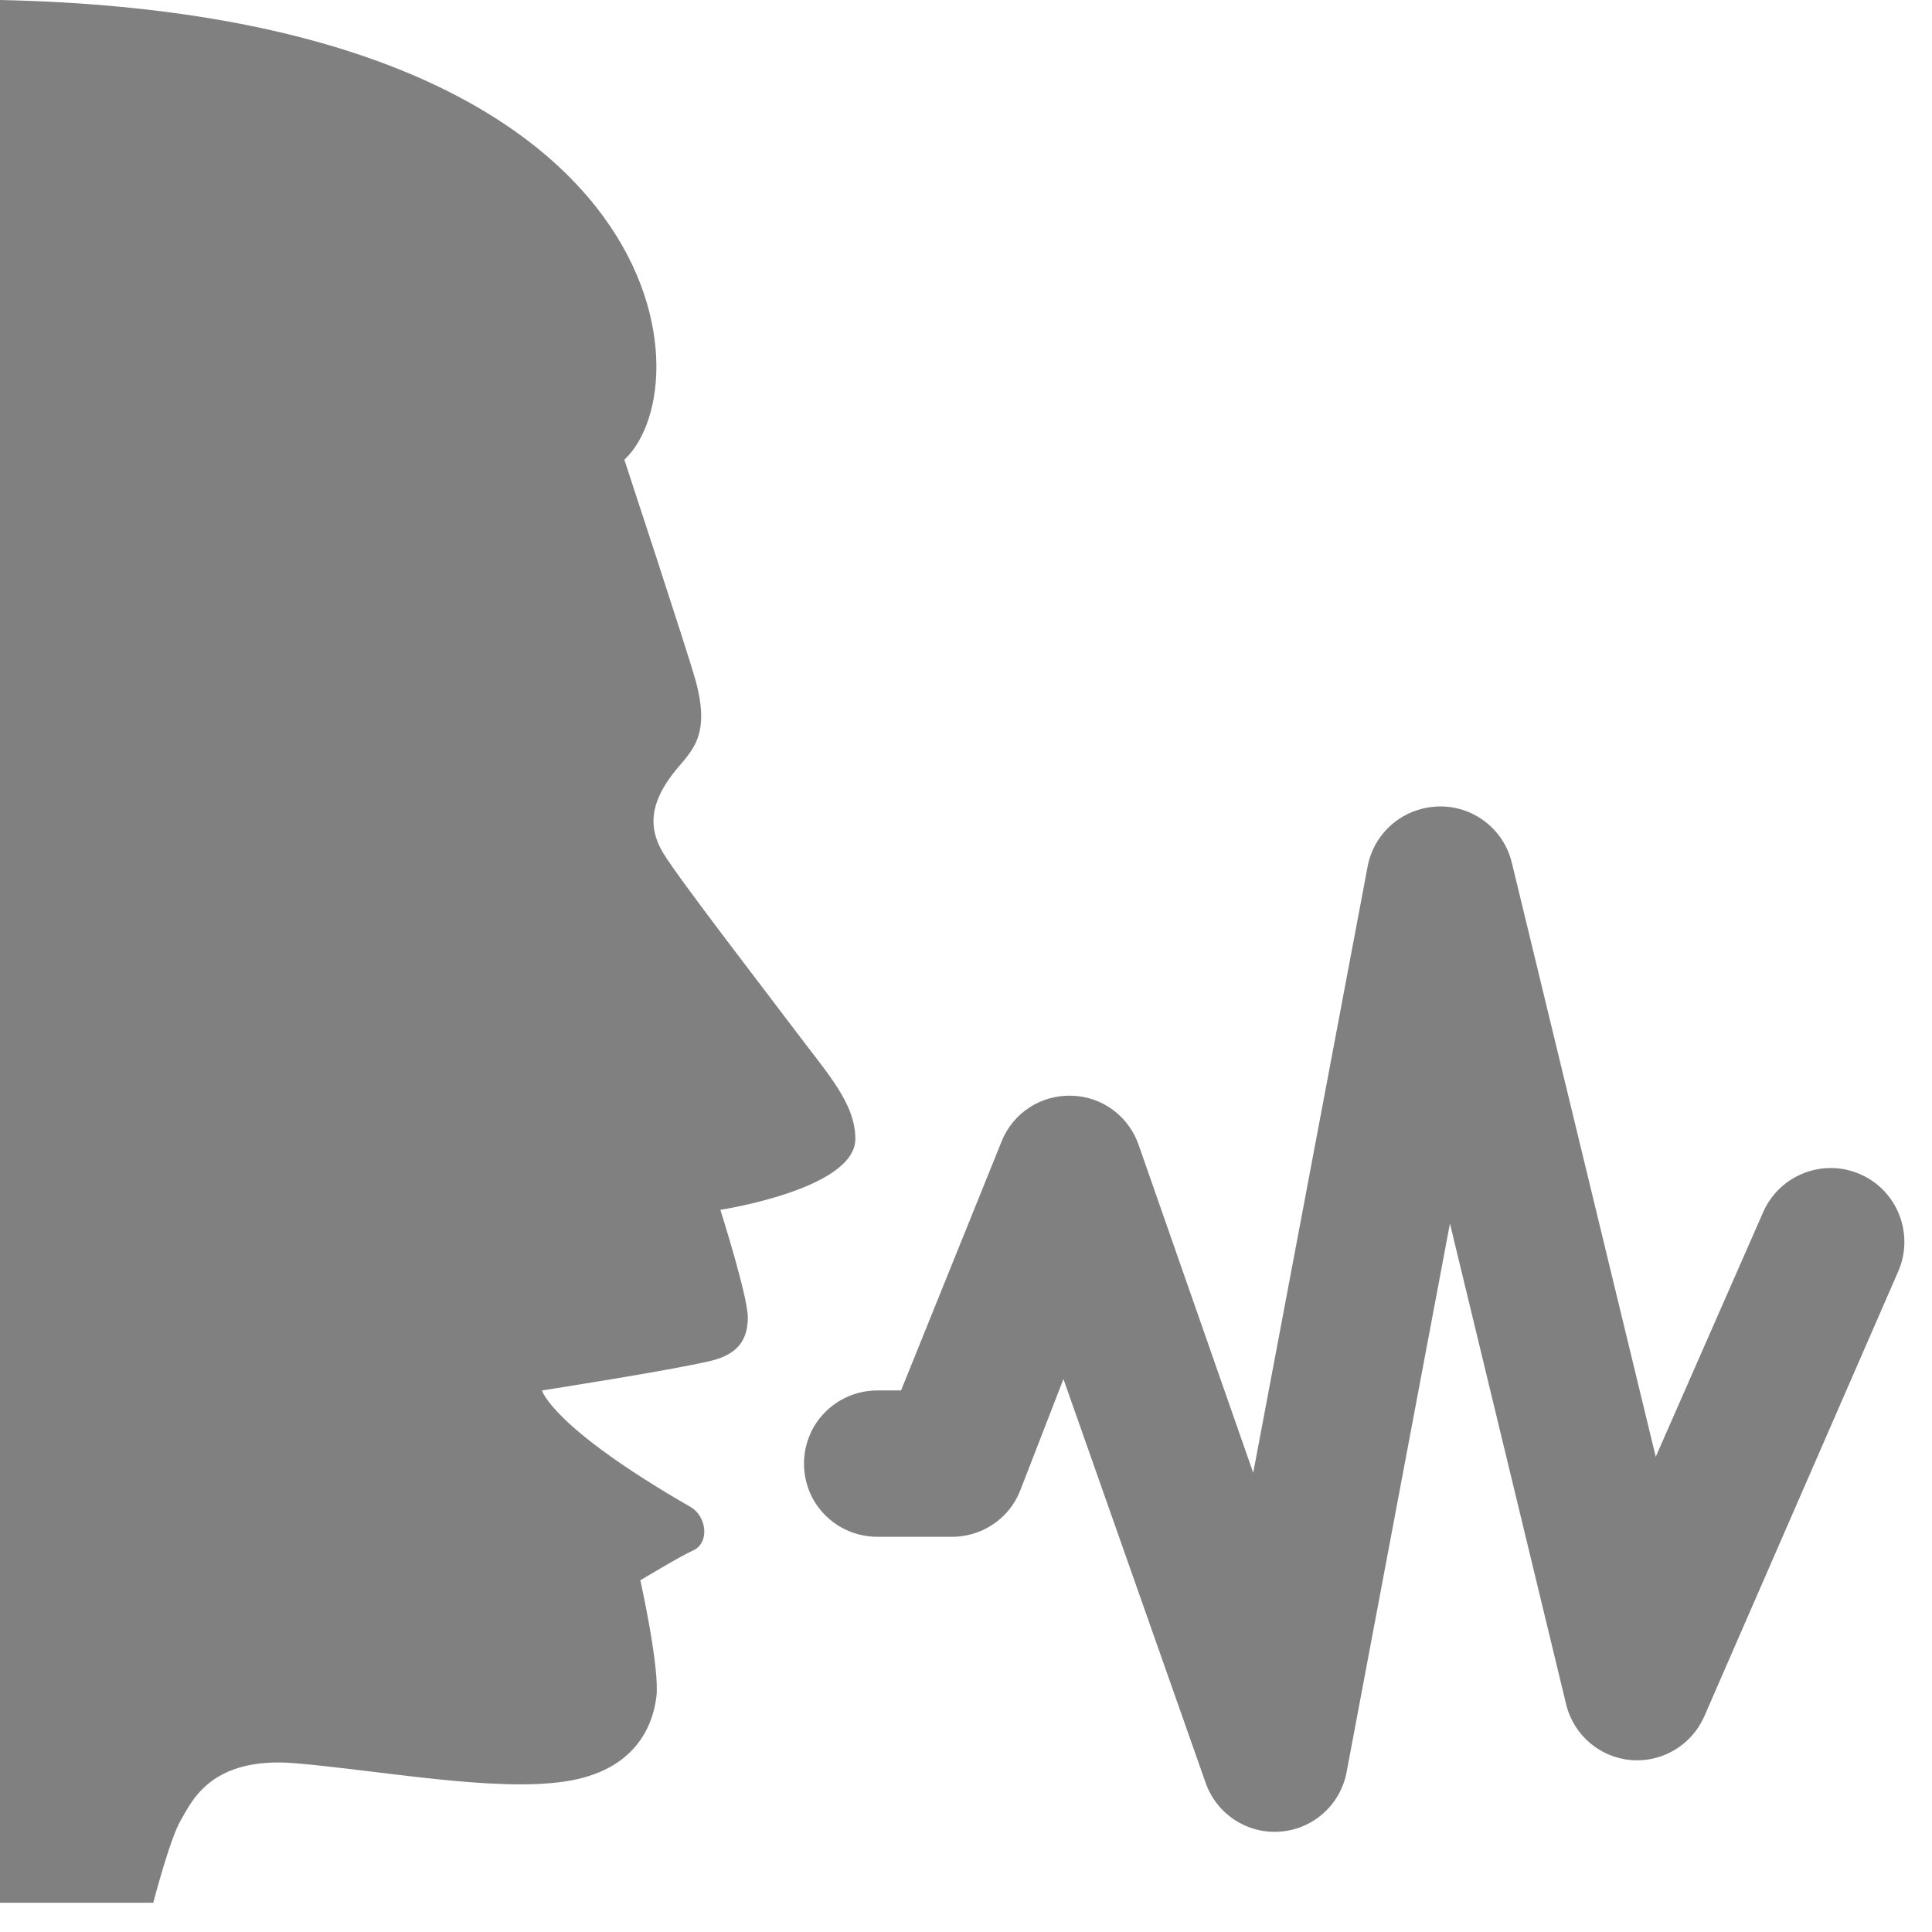 <?xml version="1.0" encoding="UTF-8" standalone="no"?>
<svg
   xmlns:dc="http://purl.org/dc/elements/1.1/"
   xmlns:cc="http://creativecommons.org/ns#"
   xmlns:rdf="http://www.w3.org/1999/02/22-rdf-syntax-ns#"
   xmlns:svg="http://www.w3.org/2000/svg"
   xmlns="http://www.w3.org/2000/svg"
   xmlns:sodipodi="http://sodipodi.sourceforge.net/DTD/sodipodi-0.dtd"
   xmlns:inkscape="http://www.inkscape.org/namespaces/inkscape"
   width="104pt"
   height="104pt"
   viewBox="0 0 104 104"
   version="1.1"
   id="svg5"
   sodipodi:docname="icons8_voice.svg"
   inkscape:version="1.0.1 (3bc2e813f5, 2020-09-07)">
  <defs
     id="defs9" />
  <sodipodi:namedview
     pagecolor="#ffffff"
     bordercolor="#666666"
     borderopacity="1"
     objecttolerance="10"
     gridtolerance="10"
     guidetolerance="10"
     inkscape:pageopacity="0"
     inkscape:pageshadow="2"
     inkscape:window-width="1920"
     inkscape:window-height="995"
     id="namedview7"
     showgrid="false"
     inkscape:zoom="6.0649038"
     inkscape:cx="69.333333"
     inkscape:cy="69.333333"
     inkscape:window-x="0"
     inkscape:window-y="0"
     inkscape:window-maximized="1"
     inkscape:current-layer="svg5" />
  <g
     id="surface1"
     style="fill:#808080">
    <path
       style="stroke:none;fill-rule:nonzero;fill:#808080;fill-opacity:1"
       d="M 0 0 L 0 102.426 L 8.25 102.426 C 8.25 102.426 9.156 98.945 9.727 97.992 C 10.293 97.039 11.297 94.531 15.879 94.914 C 20.465 95.301 26.59 96.469 30.406 95.898 C 34.223 95.332 35.148 92.867 35.332 91.344 C 35.531 89.82 34.469 85.066 34.469 85.066 C 34.469 85.066 36.672 83.742 37.301 83.465 C 38.223 83.051 38.039 81.621 37.18 81.125 C 29.668 76.805 29.176 74.848 29.176 74.848 C 29.176 74.848 36.117 73.77 38.285 73.25 C 39.793 72.879 40.254 72.047 40.254 70.91 C 40.254 69.77 38.777 65.125 38.777 65.125 C 38.777 65.125 46.043 64.016 46.043 61.309 C 46.043 59.398 44.562 57.812 42.84 55.52 C 41.117 53.227 36.578 47.363 35.699 45.918 C 34.824 44.473 35.117 43.195 36.07 41.855 C 37.023 40.516 38.363 39.934 37.426 36.562 C 36.961 34.93 33.609 24.746 33.609 24.746 C 38.023 20.621 36.285 0.77 0 0 Z M 76.941 43.457 C 75.266 43.703 73.926 44.98 73.617 46.656 L 67.461 79.281 L 61.309 61.676 C 60.785 60.105 59.352 59.031 57.707 58.984 C 56.043 58.922 54.535 59.906 53.922 61.43 L 48.504 74.848 L 47.273 74.848 C 45.855 74.832 44.535 75.57 43.809 76.805 C 43.102 78.035 43.102 79.543 43.809 80.773 C 44.535 82.004 45.855 82.742 47.273 82.727 L 51.211 82.727 C 52.828 82.742 54.305 81.773 54.906 80.266 L 57.246 74.234 L 64.875 95.898 C 65.445 97.625 67.125 98.746 68.938 98.594 C 70.738 98.453 72.219 97.086 72.508 95.285 L 78.051 65.863 L 84.328 91.836 C 84.758 93.438 86.145 94.605 87.805 94.746 C 89.453 94.883 91.023 93.961 91.715 92.453 L 102.18 68.445 C 103.055 66.445 102.148 64.094 100.148 63.215 C 98.145 62.324 95.793 63.246 94.914 65.246 L 89.129 78.418 L 81.375 46.41 C 80.879 44.426 78.957 43.148 76.941 43.457 Z "
       id="path2" />
  </g>
</svg>
